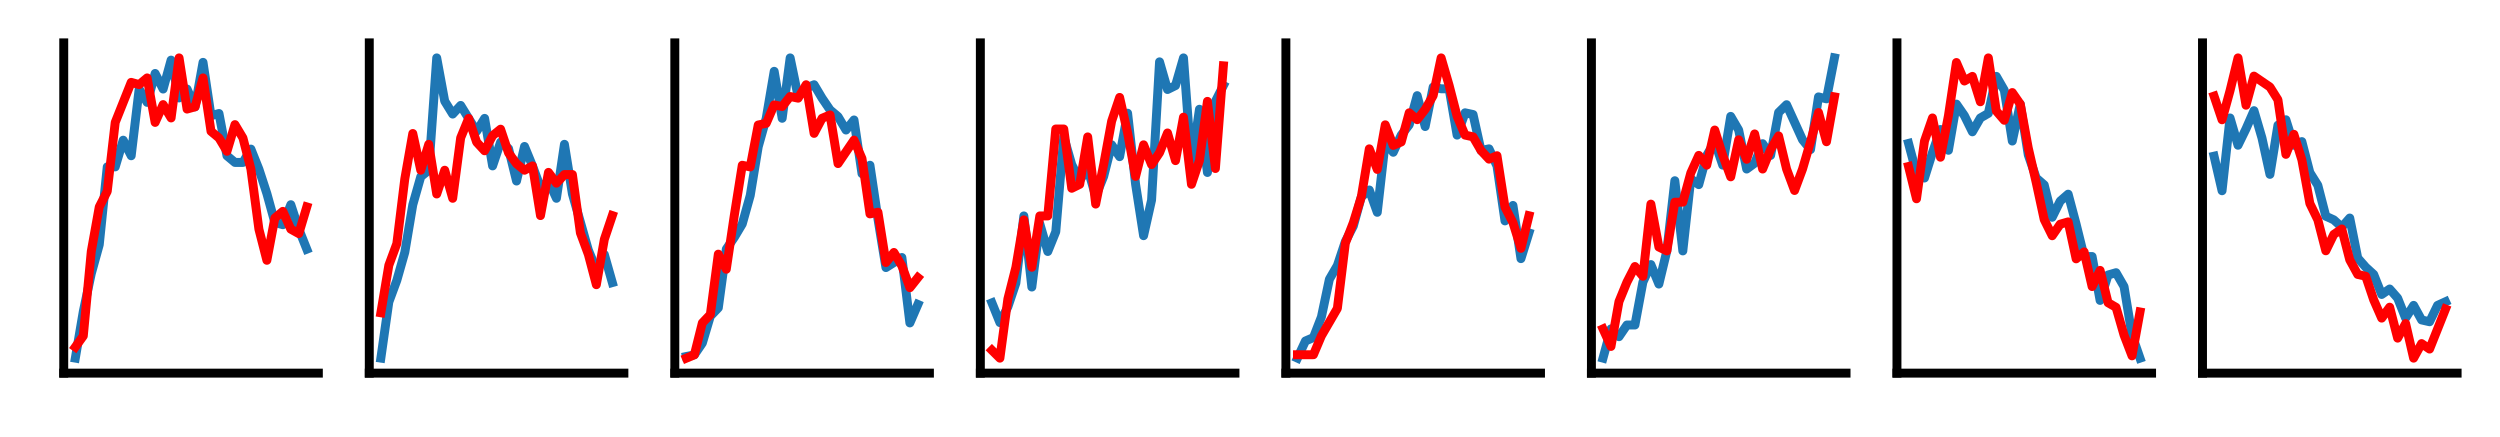 <?xml version="1.0" encoding="utf-8" standalone="no"?>
<!DOCTYPE svg PUBLIC "-//W3C//DTD SVG 1.1//EN"
  "http://www.w3.org/Graphics/SVG/1.1/DTD/svg11.dtd">
<!-- Created with matplotlib (https://matplotlib.org/) -->
<svg height="73.34pt" version="1.1" viewBox="0 0 419.66 73.34" width="419.66pt" xmlns="http://www.w3.org/2000/svg" xmlns:xlink="http://www.w3.org/1999/xlink">
 <defs>
  <style type="text/css">*{stroke-linecap:butt;stroke-linejoin:round;}</style>
 </defs>
 <g id="figure_1">
  <g id="patch_1">
   <path d="M 0 73.34 
L 419.66 73.34 
L 419.66 0 
L 0 0 
z
" style="fill:none;"/>
  </g>
  <g id="axes_1">
   <g id="patch_2">
    <path d="M 10.7 62.64 
L 53.44 62.64 
L 53.44 7.2 
L 10.7 7.2 
z
" style="fill:none;"/>
   </g>
   <g id="matplotlib.axis_1"/>
   <g id="matplotlib.axis_2"/>
   <g id="line2d_1">
    <path clip-path="url(#p0ba275402c)" d="M 12.643 60.12 
L 13.983 52.28 
L 15.322 45.933 
L 16.662 41.08 
L 18.002 28.013 
L 19.342 28.013 
L 20.682 23.533 
L 22.022 26.147 
L 23.361 14.947 
L 24.701 17.187 
L 26.041 12.333 
L 27.381 14.947 
L 28.721 10.093 
L 30.06 16.44 
L 31.4 14.947 
L 32.74 17.933 
L 34.08 10.467 
L 35.42 19.427 
L 36.76 19.053 
L 38.099 26.147 
L 39.439 27.267 
L 40.779 27.267 
L 42.119 25.027 
L 43.459 28.387 
L 44.799 32.493 
L 46.138 37.347 
L 47.478 37.72 
L 48.818 34.36 
L 50.158 38.467 
L 51.498 41.827 
" style="fill:none;stroke:#1f77b4;stroke-linecap:square;stroke-width:1.5;"/>
   </g>
   <g id="line2d_2">
    <path clip-path="url(#p0ba275402c)" d="M 12.643 58.253 
L 13.983 56.387 
L 15.322 42.2 
L 16.662 34.733 
L 18.002 32.12 
L 19.342 20.547 
L 20.682 17.187 
L 22.022 13.827 
L 23.361 14.2 
L 24.701 13.08 
L 26.041 20.547 
L 27.381 17.56 
L 28.721 19.8 
L 30.06 9.72 
L 31.4 18.307 
L 32.74 17.933 
L 34.08 13.08 
L 35.42 22.04 
L 36.76 23.16 
L 38.099 25.4 
L 39.439 20.92 
L 40.779 23.16 
L 42.119 28.387 
L 43.459 38.467 
L 44.799 43.693 
L 46.138 36.6 
L 47.478 35.48 
L 48.818 38.467 
L 50.158 39.213 
L 51.498 34.733 
" style="fill:none;stroke:#ff0000;stroke-linecap:square;stroke-width:1.5;"/>
   </g>
   <g id="patch_3">
    <path d="M 10.7 62.64 
L 10.7 7.2 
" style="fill:none;stroke:#000000;stroke-linecap:square;stroke-linejoin:miter;stroke-width:1.5;"/>
   </g>
   <g id="patch_4">
    <path d="M 10.7 62.64 
L 53.44 62.64 
" style="fill:none;stroke:#000000;stroke-linecap:square;stroke-linejoin:miter;stroke-width:1.5;"/>
   </g>
  </g>
  <g id="axes_2">
   <g id="patch_5">
    <path d="M 61.989 62.64 
L 104.729 62.64 
L 104.729 7.2 
L 61.989 7.2 
z
" style="fill:none;"/>
   </g>
   <g id="matplotlib.axis_3"/>
   <g id="matplotlib.axis_4"/>
   <g id="line2d_3">
    <path clip-path="url(#p4ead35a1cf)" d="M 63.931 60.12 
L 65.271 50.693 
L 66.611 47.067 
L 67.951 42.353 
L 69.291 34.376 
L 70.63 29.662 
L 71.97 28.575 
L 73.31 9.72 
L 74.65 16.972 
L 75.99 19.147 
L 77.33 17.697 
L 78.669 19.873 
L 80.009 22.048 
L 81.349 19.873 
L 82.689 27.849 
L 84.029 23.861 
L 85.368 24.949 
L 86.708 30.388 
L 88.048 24.586 
L 89.388 27.849 
L 90.728 31.475 
L 92.068 30.388 
L 93.407 33.288 
L 94.747 24.224 
L 96.087 32.563 
L 97.427 37.277 
L 98.767 41.991 
L 100.107 45.254 
L 101.446 42.716 
L 102.786 47.429 
" style="fill:none;stroke:#1f77b4;stroke-linecap:square;stroke-width:1.5;"/>
   </g>
   <g id="line2d_4">
    <path clip-path="url(#p4ead35a1cf)" d="M 63.931 52.506 
L 65.271 44.529 
L 66.611 40.903 
L 67.951 30.025 
L 69.291 22.411 
L 70.63 28.575 
L 71.97 24.224 
L 73.31 32.563 
L 74.65 28.575 
L 75.99 33.288 
L 77.33 23.136 
L 78.669 19.873 
L 80.009 23.861 
L 81.349 25.311 
L 82.689 22.773 
L 84.029 21.685 
L 85.368 25.674 
L 86.708 27.487 
L 88.048 28.575 
L 89.388 27.849 
L 90.728 36.189 
L 92.068 28.937 
L 93.407 30.75 
L 94.747 29.3 
L 96.087 29.3 
L 97.427 39.09 
L 98.767 42.716 
L 100.107 47.792 
L 101.446 40.178 
L 102.786 36.189 
" style="fill:none;stroke:#ff0000;stroke-linecap:square;stroke-width:1.5;"/>
   </g>
   <g id="patch_6">
    <path d="M 61.989 62.64 
L 61.989 7.2 
" style="fill:none;stroke:#000000;stroke-linecap:square;stroke-linejoin:miter;stroke-width:1.5;"/>
   </g>
   <g id="patch_7">
    <path d="M 61.989 62.64 
L 104.729 62.64 
" style="fill:none;stroke:#000000;stroke-linecap:square;stroke-linejoin:miter;stroke-width:1.5;"/>
   </g>
  </g>
  <g id="axes_3">
   <g id="patch_8">
    <path d="M 113.277 62.64 
L 156.017 62.64 
L 156.017 7.2 
L 113.277 7.2 
z
" style="fill:none;"/>
   </g>
   <g id="matplotlib.axis_5"/>
   <g id="matplotlib.axis_6"/>
   <g id="line2d_5">
    <path clip-path="url(#p12f48906dd)" d="M 115.22 59.838 
L 116.56 59.557 
L 117.899 57.586 
L 119.239 53.081 
L 120.579 51.673 
L 121.919 41.818 
L 123.259 39.847 
L 124.599 37.595 
L 125.938 32.808 
L 127.278 24.643 
L 128.618 19.856 
L 129.958 11.973 
L 131.298 19.856 
L 132.637 9.72 
L 133.977 16.196 
L 135.317 14.788 
L 136.657 14.225 
L 137.997 16.478 
L 139.337 18.448 
L 140.676 19.575 
L 142.016 21.827 
L 143.356 20.138 
L 144.696 29.148 
L 146.036 27.74 
L 147.376 36.75 
L 148.715 44.916 
L 150.055 44.071 
L 151.395 43.226 
L 152.735 54.207 
L 154.075 51.11 
" style="fill:none;stroke:#1f77b4;stroke-linecap:square;stroke-width:1.5;"/>
   </g>
   <g id="line2d_6">
    <path clip-path="url(#p12f48906dd)" d="M 115.22 60.12 
L 116.56 59.557 
L 117.899 54.207 
L 119.239 52.799 
L 120.579 42.663 
L 121.919 45.197 
L 123.259 36.187 
L 124.599 27.74 
L 125.938 28.022 
L 127.278 20.983 
L 128.618 20.701 
L 129.958 17.604 
L 131.298 17.885 
L 132.637 16.196 
L 133.977 16.478 
L 135.317 14.225 
L 136.657 22.39 
L 137.997 19.856 
L 139.337 19.293 
L 140.676 27.459 
L 142.016 25.488 
L 143.356 23.517 
L 144.696 26.614 
L 146.036 35.905 
L 147.376 35.624 
L 148.715 44.071 
L 150.055 42.381 
L 151.395 44.634 
L 152.735 48.294 
L 154.075 46.605 
" style="fill:none;stroke:#ff0000;stroke-linecap:square;stroke-width:1.5;"/>
   </g>
   <g id="patch_9">
    <path d="M 113.277 62.64 
L 113.277 7.2 
" style="fill:none;stroke:#000000;stroke-linecap:square;stroke-linejoin:miter;stroke-width:1.5;"/>
   </g>
   <g id="patch_10">
    <path d="M 113.277 62.64 
L 156.017 62.64 
" style="fill:none;stroke:#000000;stroke-linecap:square;stroke-linejoin:miter;stroke-width:1.5;"/>
   </g>
  </g>
  <g id="axes_4">
   <g id="patch_11">
    <path d="M 164.566 62.64 
L 207.306 62.64 
L 207.306 7.2 
L 164.566 7.2 
z
" style="fill:none;"/>
   </g>
   <g id="matplotlib.axis_7"/>
   <g id="matplotlib.axis_8"/>
   <g id="line2d_7">
    <path clip-path="url(#pe0dbd7ae04)" d="M 166.508 50.836 
L 167.848 54.152 
L 169.188 51.499 
L 170.528 47.52 
L 171.868 36.246 
L 173.207 48.183 
L 174.547 37.573 
L 175.887 42.215 
L 177.227 38.899 
L 178.567 22.983 
L 179.907 27.625 
L 181.246 30.278 
L 182.586 28.288 
L 183.926 32.931 
L 185.266 29.615 
L 186.606 24.309 
L 187.945 26.299 
L 189.285 19.004 
L 190.625 30.941 
L 191.965 39.562 
L 193.305 33.594 
L 194.645 10.383 
L 195.984 15.025 
L 197.324 14.362 
L 198.664 9.72 
L 200.004 27.625 
L 201.344 18.341 
L 202.684 28.952 
L 204.023 17.015 
L 205.363 14.362 
" style="fill:none;stroke:#1f77b4;stroke-linecap:square;stroke-width:1.5;"/>
   </g>
   <g id="line2d_8">
    <path clip-path="url(#pe0dbd7ae04)" d="M 166.508 58.794 
L 167.848 60.12 
L 169.188 50.173 
L 170.528 44.867 
L 171.868 36.909 
L 173.207 44.867 
L 174.547 36.246 
L 175.887 36.246 
L 177.227 21.657 
L 178.567 21.657 
L 179.907 31.604 
L 181.246 30.941 
L 182.586 22.983 
L 183.926 34.257 
L 185.266 27.625 
L 186.606 20.331 
L 187.945 16.352 
L 189.285 22.32 
L 190.625 29.615 
L 191.965 24.309 
L 193.305 27.625 
L 194.645 25.636 
L 195.984 22.32 
L 197.324 26.962 
L 198.664 19.667 
L 200.004 30.941 
L 201.344 26.962 
L 202.684 17.015 
L 204.023 28.288 
L 205.363 11.046 
" style="fill:none;stroke:#ff0000;stroke-linecap:square;stroke-width:1.5;"/>
   </g>
   <g id="patch_12">
    <path d="M 164.566 62.64 
L 164.566 7.2 
" style="fill:none;stroke:#000000;stroke-linecap:square;stroke-linejoin:miter;stroke-width:1.5;"/>
   </g>
   <g id="patch_13">
    <path d="M 164.566 62.64 
L 207.306 62.64 
" style="fill:none;stroke:#000000;stroke-linecap:square;stroke-linejoin:miter;stroke-width:1.5;"/>
   </g>
  </g>
  <g id="axes_5">
   <g id="patch_14">
    <path d="M 215.854 62.64 
L 258.594 62.64 
L 258.594 7.2 
L 215.854 7.2 
z
" style="fill:none;"/>
   </g>
   <g id="matplotlib.axis_9"/>
   <g id="matplotlib.axis_10"/>
   <g id="line2d_9">
    <path clip-path="url(#p91a624f599)" d="M 217.797 60.12 
L 219.137 57.24 
L 220.476 56.664 
L 221.816 53.208 
L 223.156 46.872 
L 224.496 44.568 
L 225.836 40.536 
L 227.176 37.944 
L 228.515 33.048 
L 229.855 31.896 
L 231.195 35.64 
L 232.535 23.832 
L 233.875 25.56 
L 235.215 22.68 
L 236.554 20.952 
L 237.894 16.056 
L 239.234 21.24 
L 240.574 14.616 
L 241.914 14.904 
L 243.253 14.904 
L 244.593 22.68 
L 245.933 18.936 
L 247.273 19.224 
L 248.613 25.272 
L 249.953 24.984 
L 251.292 27.864 
L 252.632 37.08 
L 253.972 34.488 
L 255.312 43.416 
L 256.652 39.096 
" style="fill:none;stroke:#1f77b4;stroke-linecap:square;stroke-width:1.5;"/>
   </g>
   <g id="line2d_10">
    <path clip-path="url(#p91a624f599)" d="M 217.797 59.544 
L 219.137 59.544 
L 220.476 59.544 
L 221.816 56.376 
L 223.156 54.072 
L 224.496 51.768 
L 225.836 40.824 
L 227.176 37.368 
L 228.515 33.048 
L 229.855 24.984 
L 231.195 28.44 
L 232.535 20.952 
L 233.875 24.408 
L 235.215 23.832 
L 236.554 18.936 
L 237.894 20.088 
L 239.234 18.36 
L 240.574 16.056 
L 241.914 9.72 
L 243.253 14.328 
L 244.593 19.512 
L 245.933 22.68 
L 247.273 22.968 
L 248.613 25.272 
L 249.953 26.712 
L 251.292 26.136 
L 252.632 34.776 
L 253.972 37.368 
L 255.312 41.688 
L 256.652 36.216 
" style="fill:none;stroke:#ff0000;stroke-linecap:square;stroke-width:1.5;"/>
   </g>
   <g id="patch_15">
    <path d="M 215.854 62.64 
L 215.854 7.2 
" style="fill:none;stroke:#000000;stroke-linecap:square;stroke-linejoin:miter;stroke-width:1.5;"/>
   </g>
   <g id="patch_16">
    <path d="M 215.854 62.64 
L 258.594 62.64 
" style="fill:none;stroke:#000000;stroke-linecap:square;stroke-linejoin:miter;stroke-width:1.5;"/>
   </g>
  </g>
  <g id="axes_6">
   <g id="patch_17">
    <path d="M 267.143 62.64 
L 309.883 62.64 
L 309.883 7.2 
L 267.143 7.2 
z
" style="fill:none;"/>
   </g>
   <g id="matplotlib.axis_11"/>
   <g id="matplotlib.axis_12"/>
   <g id="line2d_11">
    <path clip-path="url(#p5c3d4b7058)" d="M 269.085 60.12 
L 270.425 55.211 
L 271.765 56.52 
L 273.105 54.556 
L 274.445 54.556 
L 275.784 47.356 
L 277.124 44.411 
L 278.464 47.684 
L 279.804 42.12 
L 281.144 30.338 
L 282.484 42.12 
L 283.823 30.011 
L 285.163 30.993 
L 286.503 26.084 
L 287.843 23.793 
L 289.183 27.72 
L 290.523 19.538 
L 291.862 21.829 
L 293.202 28.375 
L 294.542 27.393 
L 295.882 24.12 
L 297.222 26.084 
L 298.561 18.884 
L 299.901 17.575 
L 301.241 20.52 
L 302.581 23.465 
L 303.921 25.102 
L 305.261 16.265 
L 306.6 16.593 
L 307.94 9.72 
" style="fill:none;stroke:#1f77b4;stroke-linecap:square;stroke-width:1.5;"/>
   </g>
   <g id="line2d_12">
    <path clip-path="url(#p5c3d4b7058)" d="M 269.085 55.211 
L 270.425 58.156 
L 271.765 50.629 
L 273.105 47.356 
L 274.445 44.738 
L 275.784 46.375 
L 277.124 34.265 
L 278.464 41.465 
L 279.804 42.12 
L 281.144 33.938 
L 282.484 33.938 
L 283.823 29.029 
L 285.163 26.084 
L 286.503 27.72 
L 287.843 21.829 
L 289.183 26.084 
L 290.523 29.684 
L 291.862 23.465 
L 293.202 26.738 
L 294.542 22.484 
L 295.882 28.375 
L 297.222 25.102 
L 298.561 22.811 
L 299.901 28.375 
L 301.241 31.975 
L 302.581 28.375 
L 303.921 23.793 
L 305.261 18.884 
L 306.6 23.793 
L 307.94 16.265 
" style="fill:none;stroke:#ff0000;stroke-linecap:square;stroke-width:1.5;"/>
   </g>
   <g id="patch_18">
    <path d="M 267.143 62.64 
L 267.143 7.2 
" style="fill:none;stroke:#000000;stroke-linecap:square;stroke-linejoin:miter;stroke-width:1.5;"/>
   </g>
   <g id="patch_19">
    <path d="M 267.143 62.64 
L 309.883 62.64 
" style="fill:none;stroke:#000000;stroke-linecap:square;stroke-linejoin:miter;stroke-width:1.5;"/>
   </g>
  </g>
  <g id="axes_7">
   <g id="patch_20">
    <path d="M 318.431 62.64 
L 361.171 62.64 
L 361.171 7.2 
L 318.431 7.2 
z
" style="fill:none;"/>
   </g>
   <g id="matplotlib.axis_13"/>
   <g id="matplotlib.axis_14"/>
   <g id="line2d_13">
    <path clip-path="url(#p873eb3df74)" d="M 320.374 24.065 
L 321.714 29.105 
L 323.053 29.88 
L 324.393 25.615 
L 325.733 21.738 
L 327.073 25.228 
L 328.413 17.474 
L 329.753 19.412 
L 331.092 22.126 
L 332.432 19.8 
L 333.772 19.025 
L 335.112 12.822 
L 336.452 15.148 
L 337.792 23.677 
L 339.131 17.474 
L 340.471 26.003 
L 341.811 29.88 
L 343.151 31.043 
L 344.491 36.471 
L 345.83 33.757 
L 347.17 32.594 
L 348.51 37.634 
L 349.85 43.062 
L 351.19 43.062 
L 352.53 50.428 
L 353.869 46.163 
L 355.209 45.775 
L 356.549 48.102 
L 357.889 56.243 
L 359.229 60.12 
" style="fill:none;stroke:#1f77b4;stroke-linecap:square;stroke-width:1.5;"/>
   </g>
   <g id="line2d_14">
    <path clip-path="url(#p873eb3df74)" d="M 320.374 27.942 
L 321.714 33.369 
L 323.053 23.677 
L 324.393 19.8 
L 325.733 26.391 
L 327.073 19.412 
L 328.413 10.495 
L 329.753 13.597 
L 331.092 12.822 
L 332.432 17.086 
L 333.772 9.72 
L 335.112 18.637 
L 336.452 20.188 
L 337.792 15.535 
L 339.131 17.474 
L 340.471 24.84 
L 341.811 30.655 
L 343.151 36.858 
L 344.491 39.572 
L 345.83 37.634 
L 347.17 37.246 
L 348.51 43.449 
L 349.85 42.286 
L 351.19 48.102 
L 352.53 45.388 
L 353.869 50.815 
L 355.209 51.591 
L 356.549 56.243 
L 357.889 59.732 
L 359.229 52.366 
" style="fill:none;stroke:#ff0000;stroke-linecap:square;stroke-width:1.5;"/>
   </g>
   <g id="patch_21">
    <path d="M 318.431 62.64 
L 318.431 7.2 
" style="fill:none;stroke:#000000;stroke-linecap:square;stroke-linejoin:miter;stroke-width:1.5;"/>
   </g>
   <g id="patch_22">
    <path d="M 318.431 62.64 
L 361.171 62.64 
" style="fill:none;stroke:#000000;stroke-linecap:square;stroke-linejoin:miter;stroke-width:1.5;"/>
   </g>
  </g>
  <g id="axes_8">
   <g id="patch_23">
    <path d="M 369.72 62.64 
L 412.46 62.64 
L 412.46 7.2 
L 369.72 7.2 
z
" style="fill:none;"/>
   </g>
   <g id="matplotlib.axis_15"/>
   <g id="matplotlib.axis_16"/>
   <g id="line2d_15">
    <path clip-path="url(#p7c65d035a6)" d="M 371.662 26.215 
L 373.002 32.018 
L 374.342 19.8 
L 375.682 24.382 
L 377.022 21.633 
L 378.361 18.578 
L 379.701 23.16 
L 381.041 29.269 
L 382.381 21.022 
L 383.721 20.105 
L 385.061 24.382 
L 386.4 23.771 
L 387.74 28.964 
L 389.08 31.102 
L 390.42 36.295 
L 391.76 36.905 
L 393.1 38.127 
L 394.439 36.6 
L 395.779 43.32 
L 397.119 44.847 
L 398.459 46.069 
L 399.799 49.429 
L 401.138 48.513 
L 402.478 50.04 
L 403.818 53.4 
L 405.158 51.262 
L 406.498 53.705 
L 407.838 54.011 
L 409.177 51.262 
L 410.517 50.651 
" style="fill:none;stroke:#1f77b4;stroke-linecap:square;stroke-width:1.5;"/>
   </g>
   <g id="line2d_16">
    <path clip-path="url(#p7c65d035a6)" d="M 371.662 16.135 
L 373.002 20.105 
L 374.342 15.218 
L 375.682 9.72 
L 377.022 17.662 
L 378.361 12.775 
L 379.701 13.691 
L 381.041 14.607 
L 382.381 16.745 
L 383.721 25.909 
L 385.061 22.549 
L 386.4 26.825 
L 387.74 34.156 
L 389.08 36.905 
L 390.42 42.098 
L 391.76 39.349 
L 393.1 38.433 
L 394.439 43.625 
L 395.779 46.069 
L 397.119 46.375 
L 398.459 50.345 
L 399.799 53.4 
L 401.138 51.567 
L 402.478 56.76 
L 403.818 54.316 
L 405.158 60.12 
L 406.498 57.676 
L 407.838 58.593 
L 409.177 55.233 
L 410.517 51.873 
" style="fill:none;stroke:#ff0000;stroke-linecap:square;stroke-width:1.5;"/>
   </g>
   <g id="patch_24">
    <path d="M 369.72 62.64 
L 369.72 7.2 
" style="fill:none;stroke:#000000;stroke-linecap:square;stroke-linejoin:miter;stroke-width:1.5;"/>
   </g>
   <g id="patch_25">
    <path d="M 369.72 62.64 
L 412.46 62.64 
" style="fill:none;stroke:#000000;stroke-linecap:square;stroke-linejoin:miter;stroke-width:1.5;"/>
   </g>
  </g>
 </g>
 <defs>
  <clipPath id="p0ba275402c">
   <rect height="55.44" width="42.74" x="10.7" y="7.2"/>
  </clipPath>
  <clipPath id="p4ead35a1cf">
   <rect height="55.44" width="42.74" x="61.989" y="7.2"/>
  </clipPath>
  <clipPath id="p12f48906dd">
   <rect height="55.44" width="42.74" x="113.277" y="7.2"/>
  </clipPath>
  <clipPath id="pe0dbd7ae04">
   <rect height="55.44" width="42.74" x="164.566" y="7.2"/>
  </clipPath>
  <clipPath id="p91a624f599">
   <rect height="55.44" width="42.74" x="215.854" y="7.2"/>
  </clipPath>
  <clipPath id="p5c3d4b7058">
   <rect height="55.44" width="42.74" x="267.143" y="7.2"/>
  </clipPath>
  <clipPath id="p873eb3df74">
   <rect height="55.44" width="42.74" x="318.431" y="7.2"/>
  </clipPath>
  <clipPath id="p7c65d035a6">
   <rect height="55.44" width="42.74" x="369.72" y="7.2"/>
  </clipPath>
 </defs>
</svg>
